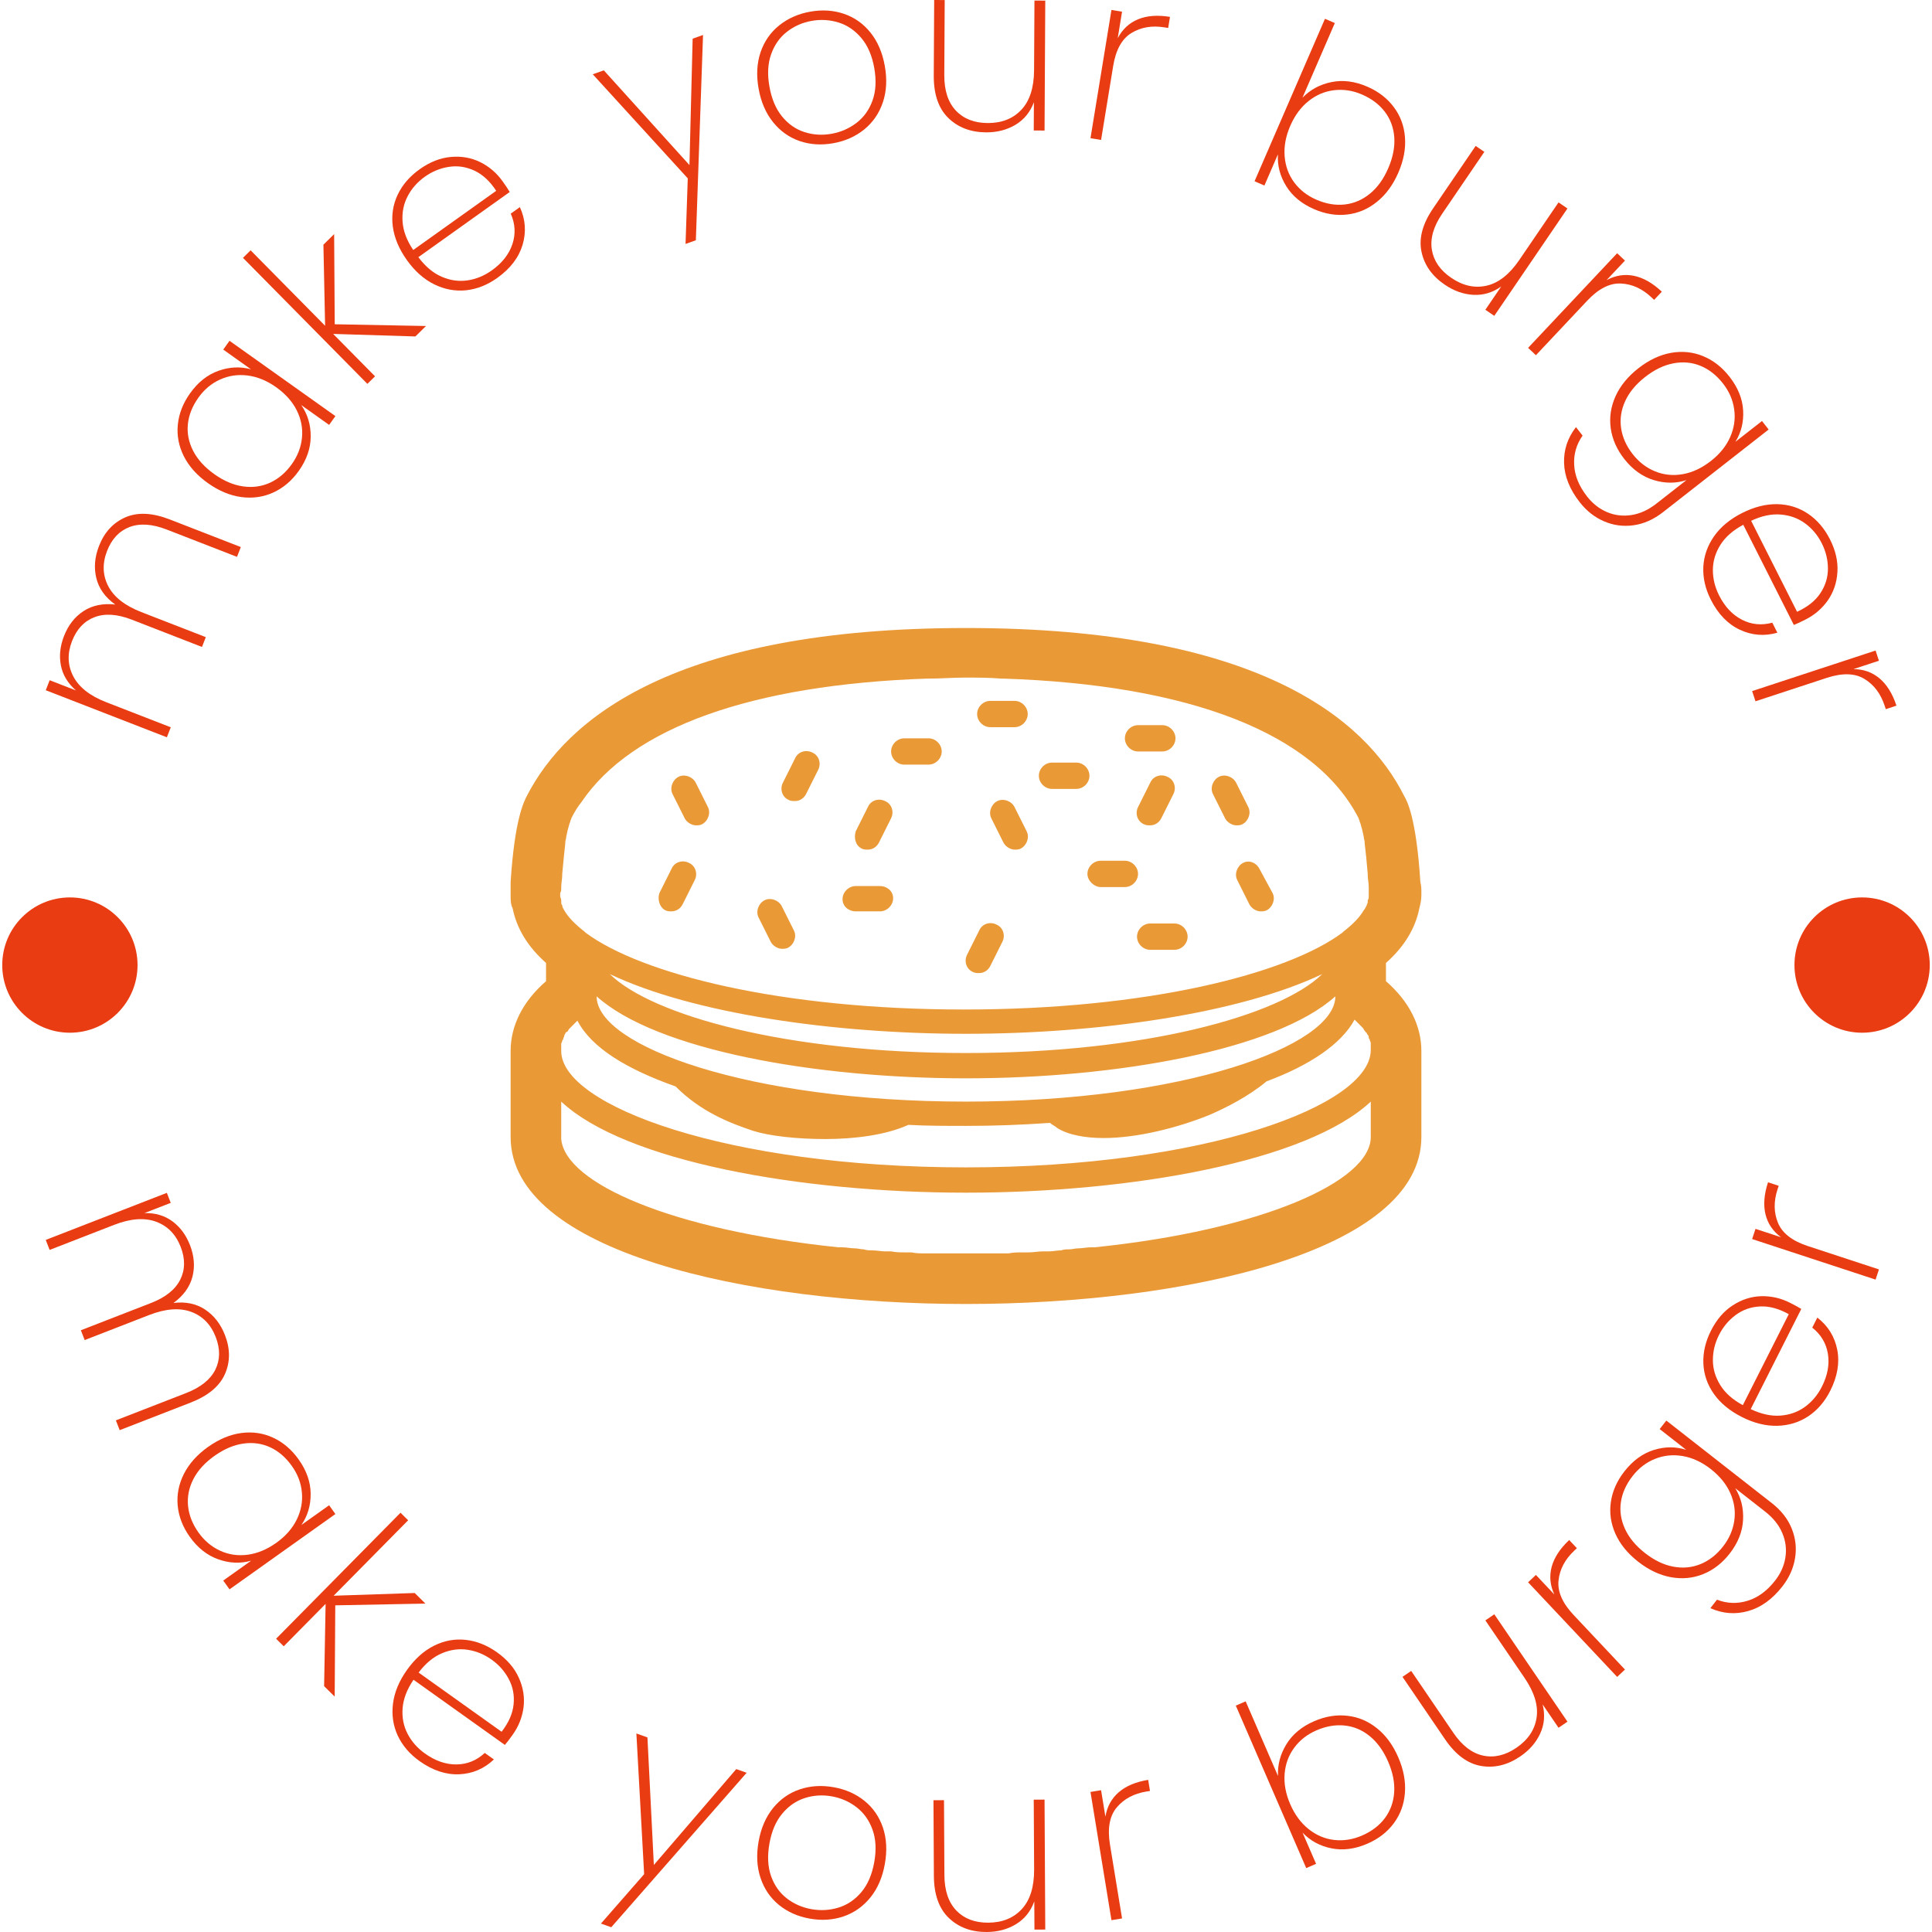 <svg xmlns="http://www.w3.org/2000/svg" version="1.1" xmlns:xlink="http://www.w3.org/1999/xlink" xmlns:svgjs="http://svgjs.dev/svgjs" width="2000" height="2000" viewBox="0 0 2000 2000"><g transform="matrix(1,0,0,1,0,0.001)"><svg viewBox="0 0 280 280" data-background-color="#ffffff" preserveAspectRatio="xMidYMid meet" height="2000" width="2000" xmlns="http://www.w3.org/2000/svg" xmlns:xlink="http://www.w3.org/1999/xlink"><g id="tight-bounds" transform="matrix(1,0,0,1,0,-0)"><svg viewBox="0 0 280 280" height="280" width="280"><g><svg viewBox="0 0 280 280" height="280" width="280"><g><svg viewBox="0 0 280 280" height="280" width="280"><g id="textblocktransform"><svg viewBox="0 0 280 280" height="280" width="280" id="textblock"><g><svg viewBox="0 0 280 280" height="280" width="280"><g transform="matrix(1,0,0,1,74.003,91.016)"><svg viewBox="0 0 131.993 97.968" height="97.968" width="131.993"><g><svg xmlns="http://www.w3.org/2000/svg" xmlns:xlink="http://www.w3.org/1999/xlink" version="1.1" x="0" y="0" viewBox="5 16.5 90 66.8" enable-background="new 0 0 100 100" xml:space="preserve" height="97.968" width="131.993" class="icon-o-0" data-fill-palette-color="accent" id="o-0"><path d="M22.2 35.3c0.2 0.4 0.7 0.7 1.1 0.7 0.2 0 0.4 0 0.6-0.1 0.6-0.3 0.9-1.1 0.6-1.7l-1.2-2.4c-0.3-0.6-1.1-0.9-1.7-0.6-0.6 0.3-0.9 1.1-0.6 1.7L22.2 35.3z" fill="#ea9937" data-fill-palette-color="accent"></path><path d="M32.5 33.5c0.2 0.1 0.4 0.1 0.6 0.1 0.5 0 0.9-0.3 1.1-0.7l1.2-2.4c0.3-0.6 0.1-1.4-0.6-1.7-0.6-0.3-1.4-0.1-1.7 0.6l-1.2 2.4C31.6 32.4 31.8 33.2 32.5 33.5z" fill="#ea9937" data-fill-palette-color="accent"></path><path d="M39.1 44.5h2.4c0.7 0 1.3-0.6 1.3-1.3S42.2 42 41.5 42h-2.4c-0.7 0-1.3 0.6-1.3 1.3S38.4 44.5 39.1 44.5z" fill="#ea9937" data-fill-palette-color="accent"></path><path d="M54.8 34.2c-0.3-0.6-1.1-0.9-1.7-0.6-0.6 0.3-0.9 1.1-0.6 1.7l1.2 2.4c0.2 0.4 0.7 0.7 1.1 0.7 0.2 0 0.4 0 0.6-0.1 0.6-0.3 0.9-1.1 0.6-1.7L54.8 34.2z" fill="#ea9937" data-fill-palette-color="accent"></path><path d="M68.2 36c0.5 0 0.9-0.3 1.1-0.7l1.2-2.4c0.3-0.6 0.1-1.4-0.6-1.7-0.6-0.3-1.4-0.1-1.7 0.6l-1.2 2.4c-0.3 0.6-0.1 1.4 0.6 1.7C67.8 36 68 36 68.2 36z" fill="#ea9937" data-fill-palette-color="accent"></path><path d="M58.5 32.4h2.4c0.7 0 1.3-0.6 1.3-1.3s-0.6-1.3-1.3-1.3h-2.4c-0.7 0-1.3 0.6-1.3 1.3S57.8 32.4 58.5 32.4z" fill="#ea9937" data-fill-palette-color="accent"></path><path d="M77.4 39.7c-0.6 0.3-0.9 1.1-0.6 1.7l1.2 2.4c0.2 0.4 0.7 0.7 1.1 0.7 0.2 0 0.4 0 0.6-0.1 0.6-0.3 0.9-1.1 0.6-1.7L79 40.3C78.7 39.7 78 39.4 77.4 39.7z" fill="#ea9937" data-fill-palette-color="accent"></path><path d="M68.2 45.7c-0.7 0-1.3 0.6-1.3 1.3s0.6 1.3 1.3 1.3h2.4c0.7 0 1.3-0.6 1.3-1.3s-0.6-1.3-1.3-1.3H68.2z" fill="#ea9937" data-fill-palette-color="accent"></path><path d="M50.7 50.5c0.2 0.1 0.4 0.1 0.6 0.1 0.5 0 0.9-0.3 1.1-0.7l1.2-2.4c0.3-0.6 0.1-1.4-0.6-1.7-0.6-0.3-1.4-0.1-1.7 0.6l-1.2 2.4C49.8 49.4 50 50.2 50.7 50.5z" fill="#ea9937" data-fill-palette-color="accent"></path><path d="M30.7 47.5c0.2 0.4 0.7 0.7 1.1 0.7 0.2 0 0.4 0 0.6-0.1 0.6-0.3 0.9-1.1 0.6-1.7l-1.2-2.4c-0.3-0.6-1.1-0.9-1.7-0.6-0.6 0.3-0.9 1.1-0.6 1.7L30.7 47.5z" fill="#ea9937" data-fill-palette-color="accent"></path><path d="M43.9 30h2.4c0.7 0 1.3-0.6 1.3-1.3s-0.6-1.3-1.3-1.3h-2.4c-0.7 0-1.3 0.6-1.3 1.3S43.2 30 43.9 30z" fill="#ea9937" data-fill-palette-color="accent"></path><path d="M20.3 44.4c0.2 0.1 0.4 0.1 0.6 0.1 0.5 0 0.9-0.3 1.1-0.7l1.2-2.4c0.3-0.6 0.1-1.4-0.6-1.7-0.6-0.3-1.4-0.1-1.7 0.6l-1.2 2.4C19.5 43.3 19.7 44.1 20.3 44.4z" fill="#ea9937" data-fill-palette-color="accent"></path><path d="M75.6 35.3c0.2 0.4 0.7 0.7 1.1 0.7 0.2 0 0.4 0 0.6-0.1 0.6-0.3 0.9-1.1 0.6-1.7l-1.2-2.4c-0.3-0.6-1.1-0.9-1.7-0.6-0.6 0.3-0.9 1.1-0.6 1.7L75.6 35.3z" fill="#ea9937" data-fill-palette-color="accent"></path><path d="M67 28.7h2.4c0.7 0 1.3-0.6 1.3-1.3s-0.6-1.3-1.3-1.3H67c-0.7 0-1.3 0.6-1.3 1.3S66.3 28.7 67 28.7z" fill="#ea9937" data-fill-palette-color="accent"></path><path d="M63.3 42.1h2.4c0.7 0 1.3-0.6 1.3-1.3s-0.6-1.3-1.3-1.3h-2.4c-0.7 0-1.3 0.6-1.3 1.3S62.7 42.1 63.3 42.1z" fill="#ea9937" data-fill-palette-color="accent"></path><path d="M39.7 38.3c0.2 0.1 0.4 0.1 0.6 0.1 0.5 0 0.9-0.3 1.1-0.7l1.2-2.4c0.3-0.6 0.1-1.4-0.6-1.7-0.6-0.3-1.4-0.1-1.7 0.6l-1.2 2.4C38.9 37.3 39.1 38 39.7 38.3z" fill="#ea9937" data-fill-palette-color="accent"></path><path d="M52.4 26.3h2.4c0.7 0 1.3-0.6 1.3-1.3s-0.6-1.3-1.3-1.3h-2.4c-0.7 0-1.3 0.6-1.3 1.3S51.7 26.3 52.4 26.3z" fill="#ea9937" data-fill-palette-color="accent"></path><path d="M94.9 41.6c-0.4-6.3-1.3-8-1.6-8.5C89.5 25.5 78.8 16.5 50 16.5c-28.8 0-39.5 9-43.4 16.6-0.3 0.6-1.2 2.3-1.6 8.5C5 42 5 42.3 5 42.7c0 0.1 0 0.1 0 0.2L5 43c0 0.4 0 0.8 0.2 1.2 0.4 2 1.5 3.8 3.3 5.4v1.8C6.2 53.4 5 55.8 5 58.3v8.5c0 11.3 23.3 16.5 45 16.5 21.7 0 45-5.2 45-16.5v-8.5c0-2.5-1.2-4.9-3.5-6.9v-1.8c1.8-1.6 2.9-3.4 3.3-5.4 0.1-0.4 0.2-0.8 0.2-1.3l0-0.1c0-0.1 0-0.2 0-0.2C95 42.3 95 42 94.9 41.6zM10 42.2c0 0 0-0.1 0-0.1 0-0.4 0.1-0.8 0.1-1.2 0 0 0-0.1 0-0.1 0.1-1.1 0.2-2.1 0.3-3 0 0 0-0.1 0-0.1 0-0.2 0.1-0.4 0.1-0.6 0.1-0.5 0.2-0.9 0.3-1.2 0 0 0 0 0 0 0-0.1 0.1-0.2 0.1-0.3 0-0.1 0.1-0.2 0.1-0.3 0.3-0.6 0.6-1.1 1-1.6 0 0 0 0 0 0 5-7.4 16.9-11.6 34.1-12.2 0.1 0 0.2 0 0.2 0 1.2 0 2.4-0.1 3.6-0.1 1.2 0 2.4 0 3.6 0.1 0.1 0 0.2 0 0.2 0 18.4 0.6 30.8 5.4 35.1 13.8 0 0.1 0.1 0.2 0.1 0.3 0 0.1 0.1 0.2 0.1 0.3 0 0 0 0 0 0 0.1 0.3 0.2 0.7 0.3 1.2 0 0.2 0.1 0.4 0.1 0.6 0 0 0 0.1 0 0.1 0.1 0.8 0.2 1.8 0.3 3 0 0 0 0.1 0 0.1 0 0.4 0.1 0.8 0.1 1.2 0 0 0 0.1 0 0.1 0 0 0 0 0 0.1 0 0.1 0 0.3 0 0.4 0 0 0 0 0 0 0 0 0 0.1 0 0.1 0 0 0 0.1 0 0.1 0 0 0 0.1 0 0.1 0 0.1 0 0.3-0.1 0.4 0 0.1 0 0.1 0 0.2 0 0.1-0.1 0.2-0.1 0.3-0.1 0.2-0.2 0.4-0.3 0.5 0 0 0 0 0 0-0.4 0.7-1.1 1.4-2 2.1 0 0-0.1 0.1-0.1 0.1-5.5 4.1-19.3 7.6-37.4 7.6-18.1 0-31.9-3.5-37.4-7.6 0 0-0.1-0.1-0.1-0.1-0.9-0.7-1.6-1.4-2-2.1 0 0 0 0 0 0-0.1-0.2-0.2-0.3-0.2-0.5-0.1-0.1-0.1-0.2-0.1-0.4 0-0.1 0-0.1 0-0.1 0-0.1-0.1-0.3-0.1-0.4 0 0 0-0.1 0-0.1 0 0 0-0.1 0-0.1 0 0 0-0.1 0-0.1 0 0 0 0 0 0C10 42.5 10 42.4 10 42.2zM50 61c14.9 0 30.6-2.8 36.5-8.1 0 4.9-15 10.4-36.5 10.4s-36.5-5.5-36.5-10.4C19.4 58.2 35.1 61 50 61zM14.8 50.7c8.2 3.9 22.1 5.9 35.2 5.9 13.1 0 27-2 35.2-5.9C81 54.8 67.7 58.5 50 58.5 32.3 58.5 19 54.8 14.8 50.7zM90 66.8c0 4.4-10.8 9.2-27.3 10.9-0.1 0-0.3 0-0.4 0-0.4 0-0.8 0.1-1.2 0.1-0.3 0-0.6 0.1-0.9 0.1-0.3 0-0.5 0-0.8 0.1-0.4 0-0.8 0.1-1.2 0.1-0.2 0-0.4 0-0.6 0-0.5 0-0.9 0.1-1.4 0.1-0.2 0-0.4 0-0.6 0-0.5 0-0.9 0-1.4 0.1-0.3 0-0.6 0-0.9 0-0.4 0-0.7 0-1.1 0-0.7 0-1.4 0-2.1 0s-1.4 0-2.1 0c-0.4 0-0.8 0-1.1 0-0.3 0-0.6 0-0.9 0-0.5 0-0.9 0-1.4-0.1-0.2 0-0.4 0-0.6 0-0.5 0-0.9 0-1.4-0.1-0.2 0-0.4 0-0.6 0-0.4 0-0.8-0.1-1.3-0.1-0.3 0-0.5 0-0.8-0.1-0.3 0-0.6-0.1-0.9-0.1-0.4 0-0.8-0.1-1.2-0.1-0.1 0-0.3 0-0.4 0C21 76 10.4 71.4 10 67c0-0.1 0-0.2 0-0.2v-3.5c6.3 5.9 23.6 9 40 9 16.4 0 33.7-3.1 40-9V66.8zM50 69.8c-23.6 0-40-6.1-40-11.5v0c0 0 0 0 0-0.1 0-0.1 0-0.3 0-0.4 0-0.1 0-0.1 0-0.2 0-0.1 0.1-0.2 0.1-0.3 0-0.1 0.1-0.1 0.1-0.2 0-0.1 0.1-0.2 0.1-0.3 0-0.1 0.1-0.2 0.1-0.2 0-0.1 0.1-0.2 0.2-0.2 0.1-0.1 0.1-0.2 0.2-0.3 0.1-0.1 0.1-0.1 0.2-0.2 0.1-0.1 0.2-0.2 0.3-0.3 0.1-0.1 0.1-0.1 0.2-0.2 0 0 0.1-0.1 0.1-0.1 1.4 2.7 4.9 4.8 9.7 6.5 2.5 2.5 5.3 3.6 7.7 4.4 1.6 0.5 4.3 0.8 7.1 0.8 2.9 0 6-0.4 8.2-1.4 1.9 0.1 3.8 0.1 5.7 0.1 2.8 0 5.5-0.1 8.3-0.3 0.2 0.2 0.5 0.3 0.7 0.5 1.1 0.7 2.8 1 4.6 1 3.3 0 7.3-1 10.5-2.3 1.6-0.7 3.8-1.8 5.6-3.3 4.3-1.6 7.4-3.7 8.7-6.1 0 0 0.1 0.1 0.1 0.1 0.1 0.1 0.1 0.1 0.2 0.2 0.1 0.1 0.2 0.2 0.3 0.3 0.1 0.1 0.1 0.1 0.2 0.2 0.1 0.1 0.1 0.2 0.2 0.3 0.1 0.1 0.1 0.2 0.2 0.2 0 0.1 0.1 0.2 0.1 0.2 0.1 0.1 0.1 0.2 0.1 0.3 0 0.1 0.1 0.1 0.1 0.2 0 0.1 0.1 0.2 0.1 0.3 0 0.1 0 0.1 0 0.2 0 0.2 0 0.3 0 0.5C90 63.7 73.6 69.8 50 69.8z" fill="#ea9937" data-fill-palette-color="accent"></path></svg></g></svg></g><g><path d="M14.342 79.144c0.779-2.005 2.057-3.395 3.833-4.172 1.774-0.77 3.922-0.665 6.446 0.316v0l10.28 3.995-0.553 1.422-10.183-3.958c-2.088-0.811-3.883-0.934-5.386-0.368-1.499 0.575-2.587 1.733-3.264 3.475v0c-0.704 1.813-0.646 3.512 0.175 5.1 0.823 1.581 2.42 2.831 4.789 3.752v0l9.348 3.633-0.553 1.422-10.183-3.958c-2.088-0.811-3.884-0.931-5.39-0.358-1.496 0.569-2.584 1.727-3.264 3.475v0c-0.702 1.806-0.642 3.503 0.179 5.09 0.821 1.587 2.416 2.841 4.785 3.762v0l9.348 3.632-0.564 1.451-17.552-6.821 0.564-1.451 3.814 1.482c-1.189-1.037-1.918-2.245-2.185-3.624-0.268-1.379-0.12-2.793 0.442-4.241v0c0.62-1.595 1.567-2.808 2.841-3.639 1.281-0.829 2.811-1.145 4.593-0.947v0c-1.455-1.037-2.368-2.31-2.741-3.818-0.366-1.506-0.239-3.056 0.381-4.652z" fill="#ea3c12" data-fill-palette-color="primary"></path><path d="M30.129 70.015c-1.585-1.127-2.747-2.426-3.489-3.898-0.737-1.477-1.026-3.003-0.868-4.576 0.157-1.583 0.743-3.089 1.758-4.517v0c1.155-1.624 2.532-2.718 4.132-3.284 1.594-0.57 3.163-0.642 4.709-0.218v0l-4.015-2.856 0.908-1.276 15.345 10.914-0.908 1.277-4.04-2.874c0.924 1.332 1.381 2.854 1.369 4.566-0.012 1.712-0.587 3.368-1.726 4.97v0c-1.016 1.428-2.248 2.474-3.699 3.137-1.446 0.658-2.993 0.877-4.641 0.658-1.644-0.225-3.256-0.899-4.835-2.023zM40.016 56.115c-1.338-0.952-2.72-1.517-4.144-1.696-1.419-0.175-2.748 0.023-3.988 0.592-1.241 0.559-2.284 1.432-3.128 2.619v0c-0.888 1.249-1.398 2.535-1.529 3.858-0.132 1.323 0.125 2.61 0.769 3.861 0.645 1.251 1.664 2.373 3.059 3.364v0c1.394 0.992 2.785 1.585 4.173 1.78 1.393 0.199 2.703 0.017 3.929-0.545 1.22-0.566 2.266-1.461 3.139-2.688v0c0.844-1.187 1.334-2.462 1.468-3.825 0.135-1.363-0.118-2.685-0.758-3.967-0.638-1.272-1.635-2.39-2.99-3.353z" fill="#ea3c12" data-fill-palette-color="primary"></path><path d="M61.738 47.247l-1.533 1.514-11.921-0.368 6.069 6.147-1.108 1.093-18.031-18.263 1.107-1.093 10.797 10.936-0.246-11.751 1.555-1.535 0.085 13.068z" fill="#ea3c12" data-fill-palette-color="primary"></path><path d="M72.839 26.272c0.483 0.677 0.827 1.195 1.033 1.555v0l-13.241 9.445c1.015 1.352 2.14 2.297 3.375 2.833 1.235 0.537 2.484 0.714 3.747 0.531 1.258-0.188 2.433-0.672 3.523-1.45v0c1.505-1.073 2.501-2.345 2.989-3.815 0.487-1.47 0.406-2.94-0.245-4.408v0l1.325-0.946c0.811 1.776 0.943 3.594 0.396 5.453-0.552 1.854-1.778 3.459-3.681 4.815v0c-1.432 1.021-2.941 1.616-4.525 1.785-1.583 0.159-3.124-0.131-4.621-0.869-1.488-0.737-2.802-1.905-3.943-3.505v0c-1.141-1.6-1.821-3.216-2.041-4.849-0.214-1.637 0.019-3.174 0.698-4.613 0.679-1.438 1.743-2.674 3.192-3.707v0c1.471-1.049 2.972-1.643 4.503-1.781 1.536-0.142 2.958 0.106 4.265 0.743 1.306 0.647 2.389 1.575 3.251 2.783zM71.913 27.654c-0.914-1.399-1.974-2.377-3.182-2.934-1.207-0.557-2.436-0.735-3.686-0.535-1.249 0.19-2.41 0.668-3.484 1.434v0c-1.074 0.766-1.901 1.707-2.482 2.821-0.585 1.109-0.83 2.339-0.736 3.69 0.094 1.351 0.609 2.718 1.545 4.101v0z" fill="#ea3c12" data-fill-palette-color="primary"></path><path d="M100.384 5.606l1.505-0.536-1.04 29.75-1.495 0.533 0.322-9.503-13.768-15.085 1.602-0.571 12.41 13.73z" fill="#ea3c12" data-fill-palette-color="primary"></path><path d="M120.755 20.759c-1.732 0.309-3.36 0.201-4.884-0.322-1.526-0.531-2.81-1.45-3.853-2.758-1.042-1.301-1.735-2.919-2.08-4.853v0c-0.341-1.914-0.246-3.666 0.287-5.255 0.541-1.583 1.444-2.882 2.708-3.896 1.264-1.014 2.762-1.676 4.494-1.985v0c1.732-0.309 3.359-0.205 4.882 0.313 1.523 0.517 2.805 1.423 3.845 2.716 1.04 1.294 1.733 2.909 2.079 4.843v0c0.345 1.935 0.25 3.693-0.284 5.276-0.54 1.59-1.441 2.899-2.703 3.926-1.263 1.021-2.76 1.686-4.491 1.995zM120.51 19.389c1.346-0.24 2.551-0.766 3.614-1.576 1.063-0.811 1.84-1.895 2.33-3.253 0.485-1.35 0.567-2.925 0.246-4.724v0c-0.317-1.779-0.937-3.218-1.859-4.317-0.93-1.104-2.027-1.855-3.291-2.25-1.272-0.401-2.578-0.482-3.917-0.244v0c-1.346 0.24-2.54 0.767-3.581 1.581-1.043 0.807-1.806 1.889-2.29 3.246-0.485 1.35-0.569 2.914-0.251 4.693v0c0.321 1.799 0.936 3.25 1.844 4.351 0.916 1.107 2.003 1.859 3.26 2.256 1.257 0.397 2.556 0.476 3.895 0.237z" fill="#ea3c12" data-fill-palette-color="primary"></path><path d="M149.921 0.08l1.567 0.009-0.104 18.83-1.566-0.008 0.022-4.092c-0.537 1.433-1.426 2.521-2.667 3.263-1.241 0.742-2.662 1.109-4.262 1.1v0c-2.24-0.012-4.067-0.71-5.483-2.092-1.415-1.382-2.115-3.427-2.1-6.134v0l0.061-10.956 1.525 0.008-0.06 10.854c-0.012 2.24 0.545 3.961 1.673 5.162 1.127 1.195 2.663 1.798 4.607 1.809v0c2.034 0.011 3.659-0.626 4.876-1.911 1.223-1.292 1.842-3.209 1.856-5.752v0z" fill="#ea3c12" data-fill-palette-color="primary"></path><path d="M161.989 5.531c0.685-1.294 1.666-2.206 2.944-2.735 1.284-0.528 2.828-0.645 4.631-0.35v0l-0.263 1.607-0.518-0.084c-1.824-0.298-3.425-0.027-4.802 0.812-1.384 0.839-2.268 2.435-2.652 4.788v0l-1.752 10.711-1.536-0.251 3.039-18.584 1.536 0.251z" fill="#ea3c12" data-fill-palette-color="primary"></path><path d="M188.764 14.16c1.136-1.17 2.534-1.924 4.192-2.261 1.662-0.343 3.394-0.124 5.197 0.658v0c1.614 0.7 2.894 1.685 3.841 2.956 0.956 1.268 1.497 2.723 1.624 4.366 0.133 1.645-0.187 3.36-0.96 5.144v0c-0.771 1.778-1.804 3.187-3.102 4.228-1.291 1.043-2.728 1.656-4.312 1.838-1.578 0.185-3.174-0.072-4.788-0.772v0c-1.803-0.781-3.152-1.894-4.047-3.338-0.898-1.453-1.299-2.99-1.203-4.61v0l-1.959 4.52-1.428-0.619 10.205-23.548 1.428 0.619zM201.192 24.388c0.68-1.57 0.973-3.057 0.878-4.461-0.095-1.404-0.548-2.641-1.358-3.711-0.809-1.07-1.914-1.908-3.313-2.515v0c-1.337-0.579-2.684-0.789-4.042-0.628-1.349 0.157-2.582 0.678-3.699 1.564-1.121 0.892-2.007 2.092-2.661 3.599v0c-0.661 1.526-0.933 2.999-0.815 4.421 0.115 1.428 0.576 2.687 1.384 3.779 0.814 1.094 1.889 1.931 3.226 2.51v0c1.4 0.607 2.768 0.836 4.104 0.689 1.34-0.153 2.554-0.675 3.645-1.566 1.087-0.884 1.971-2.111 2.651-3.681z" fill="#ea3c12" data-fill-palette-color="primary"></path><path d="M225.873 29.332l1.295 0.882-10.604 15.562-1.294-0.882 2.304-3.381c-1.246 0.889-2.591 1.295-4.035 1.217-1.444-0.077-2.827-0.567-4.15-1.469v0c-1.851-1.261-2.978-2.86-3.379-4.797-0.402-1.937 0.16-4.024 1.684-6.261v0l6.169-9.054 1.261 0.859-6.112 8.969c-1.261 1.851-1.76 3.59-1.496 5.217 0.268 1.621 1.205 2.979 2.812 4.073v0c1.681 1.145 3.385 1.525 5.111 1.138 1.736-0.388 3.32-1.633 4.752-3.734v0z" fill="#ea3c12" data-fill-palette-color="primary"></path><path d="M232.838 40.597c1.291-0.691 2.615-0.899 3.969-0.623 1.36 0.28 2.705 1.046 4.037 2.298v0l-1.116 1.186-0.383-0.361c-1.346-1.267-2.825-1.936-4.436-2.008-1.616-0.077-3.241 0.752-4.876 2.488v0l-7.437 7.904-1.134-1.066 12.905-13.714 1.133 1.067z" fill="#ea3c12" data-fill-palette-color="primary"></path><path d="M250.64 54.58c1.228 1.569 1.891 3.197 1.988 4.883 0.098 1.686-0.274 3.207-1.115 4.563v0l3.848-3.011 0.965 1.234-15.294 11.965c-1.369 1.071-2.803 1.709-4.301 1.913-1.498 0.204-2.923 0.01-4.276-0.581-1.353-0.581-2.521-1.5-3.503-2.755v0c-1.456-1.862-2.215-3.751-2.274-5.667-0.064-1.922 0.511-3.663 1.724-5.223v0l0.959 1.226c-0.902 1.29-1.308 2.711-1.218 4.264 0.08 1.552 0.704 3.074 1.872 4.568v0c0.809 1.034 1.774 1.788 2.896 2.262 1.122 0.475 2.304 0.614 3.547 0.419 1.237-0.192 2.44-0.745 3.609-1.66v0l4.343-3.397c-1.524 0.494-3.105 0.492-4.742-0.007-1.638-0.499-3.062-1.522-4.273-3.069v0c-1.08-1.38-1.731-2.86-1.954-4.439-0.219-1.574 0.011-3.119 0.691-4.636 0.684-1.512 1.789-2.865 3.315-4.06v0c1.532-1.198 3.108-1.943 4.729-2.234 1.626-0.286 3.171-0.129 4.635 0.47 1.473 0.601 2.75 1.591 3.829 2.972zM247.958 66.807c1.293-1.012 2.228-2.175 2.805-3.49 0.571-1.311 0.761-2.641 0.568-3.991-0.183-1.349-0.723-2.597-1.621-3.744v0c-0.944-1.207-2.032-2.062-3.262-2.564-1.231-0.503-2.538-0.623-3.921-0.362-1.383 0.262-2.748 0.92-4.096 1.975v0c-1.348 1.054-2.312 2.219-2.894 3.494-0.587 1.279-0.786 2.586-0.596 3.921 0.195 1.331 0.756 2.589 1.683 3.774v0c0.898 1.147 1.981 1.98 3.249 2.496 1.268 0.517 2.608 0.651 4.018 0.403 1.401-0.25 2.756-0.887 4.067-1.912z" fill="#ea3c12" data-fill-palette-color="primary"></path><path d="M261.671 89.788c-0.742 0.375-1.307 0.637-1.693 0.785v0l-7.331-14.519c-1.49 0.799-2.594 1.768-3.312 2.908-0.718 1.14-1.082 2.347-1.092 3.623-0.004 1.272 0.296 2.506 0.9 3.702v0c0.833 1.65 1.939 2.827 3.319 3.532 1.379 0.704 2.844 0.846 4.394 0.425v0l0.734 1.454c-1.879 0.533-3.695 0.388-5.45-0.435-1.749-0.826-3.15-2.282-4.202-4.367v0c-0.793-1.57-1.152-3.151-1.079-4.744 0.083-1.589 0.603-3.068 1.559-4.435 0.953-1.359 2.307-2.481 4.061-3.367v0c1.754-0.886 3.455-1.313 5.103-1.283 1.65 0.037 3.135 0.499 4.453 1.388 1.319 0.889 2.379 2.128 3.182 3.717v0c0.815 1.613 1.174 3.187 1.078 4.72-0.092 1.54-0.553 2.908-1.38 4.103-0.837 1.193-1.918 2.123-3.244 2.793zM260.445 88.663c1.521-0.691 2.649-1.591 3.382-2.701 0.733-1.109 1.096-2.297 1.088-3.562 0.001-1.263-0.296-2.483-0.89-3.661v0c-0.595-1.178-1.399-2.138-2.413-2.881-1.008-0.746-2.186-1.175-3.536-1.286-1.349-0.111-2.779 0.191-4.288 0.906v0z" fill="#ea3c12" data-fill-palette-color="primary"></path><path d="M268.617 96.971c1.464 0.011 2.726 0.461 3.784 1.35 1.061 0.896 1.876 2.212 2.447 3.948v0l-1.547 0.508-0.164-0.5c-0.577-1.756-1.556-3.051-2.936-3.884-1.383-0.84-3.207-0.889-5.472-0.145v0l-10.311 3.387-0.486-1.478 17.891-5.877 0.485 1.478z" fill="#ea3c12" data-fill-palette-color="primary"></path><path d="M32.603 193.489c0.779 2.005 0.776 3.893-0.01 5.666-0.788 1.766-2.444 3.139-4.967 4.12v0l-10.28 3.995-0.552-1.422 10.183-3.958c2.088-0.811 3.495-1.933 4.221-3.365 0.717-1.436 0.737-3.025 0.061-4.768v0c-0.704-1.813-1.895-3.027-3.572-3.643-1.675-0.61-3.697-0.454-6.067 0.467v0l-9.348 3.633-0.552-1.422 10.183-3.958c2.088-0.811 3.494-1.936 4.218-3.375 0.72-1.43 0.74-3.019 0.06-4.767v0c-0.702-1.806-1.891-3.017-3.568-3.634-1.677-0.616-3.7-0.464-6.071 0.457v0l-9.347 3.633-0.564-1.451 17.552-6.821 0.564 1.451-3.814 1.482c1.578-0.038 2.931 0.361 4.059 1.198 1.129 0.837 1.974 1.979 2.537 3.426v0c0.62 1.595 0.741 3.129 0.363 4.603-0.385 1.476-1.3 2.743-2.748 3.799v0c1.773-0.217 3.306 0.105 4.599 0.966 1.287 0.864 2.24 2.093 2.86 3.688z" fill="#ea3c12" data-fill-palette-color="primary"></path><path d="M30.152 209.699c1.585-1.127 3.193-1.799 4.827-2.017 1.637-0.212 3.173 0.015 4.608 0.681 1.444 0.667 2.674 1.715 3.69 3.143v0c1.155 1.624 1.737 3.284 1.746 4.981 0.015 1.693-0.431 3.199-1.339 4.519v0l4.015-2.855 0.908 1.276-15.345 10.915-0.908-1.277 4.04-2.873c-1.562 0.436-3.149 0.368-4.762-0.205-1.613-0.573-2.989-1.66-4.129-3.261v0c-1.016-1.428-1.599-2.936-1.75-4.523-0.147-1.582 0.154-3.115 0.902-4.601 0.752-1.479 1.918-2.781 3.497-3.903zM40.039 223.599c1.338-0.952 2.325-2.071 2.962-3.359 0.63-1.283 0.88-2.603 0.749-3.96-0.121-1.356-0.604-2.627-1.448-3.815v0c-0.888-1.249-1.936-2.152-3.142-2.71-1.207-0.558-2.507-0.738-3.9-0.54-1.393 0.199-2.787 0.794-4.182 1.785v0c-1.394 0.992-2.411 2.111-3.05 3.359-0.645 1.251-0.903 2.548-0.775 3.89 0.134 1.338 0.637 2.62 1.51 3.847v0c0.844 1.187 1.888 2.068 3.131 2.642 1.243 0.574 2.575 0.77 3.996 0.585 1.411-0.186 2.794-0.76 4.149-1.724z" fill="#ea3c12" data-fill-palette-color="primary"></path><path d="M48.506 245.885l-1.533-1.514 0.216-11.925-6.069 6.146-1.107-1.093 18.032-18.263 1.107 1.094-10.797 10.935 11.746-0.395 1.555 1.535-13.066 0.251z" fill="#ea3c12" data-fill-palette-color="primary"></path><path d="M74.304 251.404c-0.483 0.677-0.861 1.171-1.134 1.483v0l-13.241-9.445c-0.948 1.4-1.475 2.772-1.58 4.115-0.105 1.343 0.134 2.581 0.718 3.715 0.588 1.128 1.427 2.081 2.518 2.859v0c1.505 1.073 3.032 1.601 4.58 1.584 1.549-0.018 2.912-0.573 4.088-1.667v0l1.326 0.945c-1.415 1.345-3.091 2.062-5.027 2.149-1.932 0.082-3.849-0.555-5.751-1.912v0c-1.432-1.021-2.486-2.254-3.161-3.697-0.666-1.445-0.893-2.996-0.683-4.652 0.212-1.646 0.889-3.27 2.03-4.87v0c1.141-1.6 2.448-2.769 3.921-3.508 1.478-0.735 3.008-1.016 4.588-0.842 1.581 0.174 3.096 0.778 4.545 1.811v0c1.471 1.049 2.521 2.275 3.15 3.677 0.634 1.406 0.863 2.831 0.686 4.275-0.187 1.445-0.711 2.772-1.573 3.98zM72.696 250.979c1.026-1.319 1.605-2.641 1.738-3.964 0.133-1.323-0.098-2.543-0.694-3.66-0.586-1.119-1.416-2.061-2.49-2.827v0c-1.074-0.766-2.233-1.242-3.476-1.428-1.239-0.192-2.482-0.023-3.728 0.505-1.247 0.529-2.371 1.461-3.375 2.797v0z" fill="#ea3c12" data-fill-palette-color="primary"></path><path d="M106.705 256.388l1.504 0.536-19.62 22.387-1.495-0.533 6.26-7.157-1.125-20.392 1.602 0.571 0.929 18.484z" fill="#ea3c12" data-fill-palette-color="primary"></path><path d="M117.35 278.06c-1.732-0.309-3.222-0.973-4.472-1.991-1.248-1.025-2.135-2.332-2.661-3.92-0.528-1.581-0.619-3.339-0.274-5.273v0c0.341-1.914 1.037-3.525 2.087-4.831 1.055-1.298 2.351-2.205 3.887-2.72 1.537-0.515 3.171-0.617 4.903-0.308v0c1.732 0.309 3.223 0.969 4.473 1.981 1.25 1.012 2.14 2.305 2.669 3.879 0.529 1.574 0.621 3.328 0.276 5.263v0c-0.345 1.935-1.042 3.552-2.091 4.851-1.056 1.305-2.354 2.222-3.893 2.75-1.538 0.521-3.173 0.628-4.904 0.319zM117.594 276.69c1.346 0.24 2.658 0.164 3.936-0.23 1.278-0.393 2.381-1.142 3.311-2.246 0.922-1.099 1.543-2.548 1.864-4.348v0c0.317-1.779 0.233-3.344-0.251-4.693-0.491-1.358-1.261-2.441-2.31-3.249-1.055-0.816-2.252-1.344-3.592-1.583v0c-1.346-0.24-2.649-0.158-3.907 0.245-1.257 0.397-2.348 1.148-3.271 2.254-0.922 1.099-1.542 2.538-1.858 4.317v0c-0.321 1.799-0.246 3.373 0.225 4.72 0.477 1.355 1.237 2.437 2.28 3.244 1.043 0.807 2.234 1.33 3.573 1.569z" fill="#ea3c12" data-fill-palette-color="primary"></path><path d="M149.818 260.822l1.566-0.009 0.104 18.831-1.567 0.009-0.022-4.092c-0.521 1.439-1.398 2.536-2.631 3.292-1.233 0.756-2.65 1.138-4.25 1.147v0c-2.24 0.012-4.075-0.665-5.505-2.031-1.43-1.366-2.152-3.403-2.168-6.111v0l-0.06-10.956 1.526-0.008 0.059 10.853c0.012 2.24 0.589 3.955 1.729 5.144 1.14 1.182 2.683 1.768 4.628 1.757v0c2.034-0.011 3.652-0.666 4.854-1.964 1.209-1.305 1.807-3.229 1.792-5.772v0z" fill="#ea3c12" data-fill-palette-color="primary"></path><path d="M160.204 263.287c0.237-1.445 0.877-2.622 1.919-3.531 1.049-0.91 2.475-1.512 4.279-1.806v0l0.263 1.607-0.519 0.085c-1.824 0.298-3.255 1.065-4.292 2.299-1.044 1.236-1.374 3.031-0.989 5.384v0l1.752 10.711-1.536 0.251-3.04-18.584 1.536-0.251z" fill="#ea3c12" data-fill-palette-color="primary"></path><path d="M185.219 257.392c-0.077-1.629 0.329-3.164 1.217-4.605 0.886-1.447 2.23-2.562 4.033-3.343v0c1.614-0.7 3.209-0.96 4.784-0.782 1.579 0.17 3.011 0.77 4.296 1.801 1.292 1.028 2.324 2.434 3.098 4.218v0c0.771 1.778 1.092 3.496 0.964 5.153-0.121 1.655-0.657 3.123-1.608 4.404-0.944 1.278-2.223 2.266-3.837 2.966v0c-1.803 0.781-3.537 1.005-5.202 0.671-1.674-0.338-3.07-1.096-4.187-2.274v0l1.959 4.52-1.428 0.619-10.206-23.548 1.428-0.619zM201.181 255.316c-0.68-1.57-1.566-2.8-2.656-3.691-1.09-0.891-2.302-1.406-3.636-1.547-1.334-0.141-2.701 0.092-4.1 0.699v0c-1.337 0.579-2.41 1.419-3.222 2.52-0.808 1.091-1.27 2.348-1.388 3.769-0.115 1.428 0.154 2.895 0.807 4.402v0c0.661 1.526 1.551 2.732 2.668 3.618 1.121 0.892 2.355 1.417 3.704 1.573 1.355 0.154 2.701-0.058 4.038-0.637v0c1.4-0.607 2.503-1.448 3.309-2.524 0.804-1.082 1.254-2.326 1.349-3.73 0.098-1.398-0.193-2.882-0.873-4.452z" fill="#ea3c12" data-fill-palette-color="primary"></path><path d="M215.271 234.838l1.295-0.882 10.603 15.562-1.294 0.882-2.305-3.382c0.371 1.485 0.257 2.885-0.343 4.201-0.6 1.315-1.562 2.424-2.885 3.325v0c-1.851 1.261-3.751 1.725-5.701 1.39-1.949-0.335-3.686-1.621-5.211-3.858v0l-6.169-9.055 1.261-0.859 6.111 8.97c1.261 1.851 2.697 2.952 4.307 3.301 1.606 0.344 3.213-0.032 4.82-1.127v0c1.681-1.145 2.657-2.592 2.93-4.34 0.274-1.758-0.305-3.688-1.737-5.789v0z" fill="#ea3c12" data-fill-palette-color="primary"></path><path d="M225.26 231.08c-0.611-1.331-0.738-2.664-0.381-4 0.362-1.34 1.208-2.637 2.539-3.889v0l1.116 1.186-0.383 0.36c-1.346 1.267-2.104 2.702-2.275 4.306-0.175 1.609 0.554 3.281 2.188 5.017v0l7.438 7.904-1.133 1.067-12.905-13.714 1.133-1.066z" fill="#ea3c12" data-fill-palette-color="primary"></path><path d="M235.421 213.244c1.228-1.569 2.648-2.604 4.261-3.105 1.613-0.5 3.179-0.506 4.698-0.015v0l-3.848-3.011 0.965-1.234 15.294 11.966c1.369 1.071 2.333 2.309 2.891 3.714 0.558 1.405 0.713 2.835 0.465 4.29-0.239 1.454-0.849 2.808-1.831 4.064v0c-1.456 1.862-3.108 3.052-4.953 3.571-1.85 0.524-3.678 0.386-5.484-0.417v0l0.959-1.226c1.469 0.565 2.946 0.617 4.432 0.156 1.487-0.451 2.815-1.423 3.983-2.916v0c0.809-1.034 1.308-2.152 1.499-3.355 0.191-1.203 0.042-2.384-0.447-3.543-0.484-1.155-1.31-2.19-2.479-3.105v0l-4.343-3.397c0.846 1.36 1.225 2.895 1.135 4.604-0.09 1.709-0.74 3.338-1.951 4.886v0c-1.08 1.38-2.359 2.368-3.838 2.965-1.475 0.591-3.03 0.74-4.667 0.445-1.632-0.3-3.212-1.047-4.738-2.241v0c-1.532-1.198-2.634-2.549-3.307-4.053-0.669-1.509-0.888-3.046-0.658-4.611 0.229-1.575 0.883-3.052 1.962-4.432zM247.935 212.905c-1.293-1.012-2.648-1.64-4.062-1.882-1.41-0.239-2.746-0.103-4.011 0.408-1.265 0.502-2.347 1.327-3.244 2.475v0c-0.944 1.207-1.512 2.468-1.704 3.783-0.192 1.316 0.006 2.613 0.593 3.893 0.587 1.279 1.554 2.446 2.902 3.5v0c1.348 1.054 2.71 1.71 4.087 1.968 1.383 0.262 2.7 0.14 3.95-0.365 1.245-0.509 2.331-1.357 3.258-2.542v0c0.898-1.147 1.445-2.399 1.641-3.754 0.197-1.355 0.005-2.688-0.576-3.997-0.58-1.3-1.524-2.462-2.834-3.487z" fill="#ea3c12" data-fill-palette-color="primary"></path><path d="M259.419 188.806c0.742 0.375 1.288 0.673 1.638 0.896v0l-7.331 14.518c1.528 0.725 2.963 1.038 4.306 0.939 1.343-0.099 2.531-0.523 3.564-1.272 1.026-0.752 1.841-1.726 2.445-2.922v0c0.833-1.65 1.124-3.239 0.871-4.767-0.252-1.528-1.008-2.791-2.266-3.789v0l0.734-1.454c1.544 1.195 2.506 2.743 2.885 4.644 0.374 1.897 0.034 3.889-1.019 5.975v0c-0.793 1.57-1.852 2.798-3.176 3.684-1.328 0.877-2.826 1.336-4.495 1.379-1.66 0.04-3.366-0.383-5.121-1.269v0c-1.754-0.886-3.108-2-4.062-3.344-0.95-1.35-1.459-2.819-1.527-4.408-0.068-1.589 0.3-3.178 1.102-4.767v0c0.815-1.613 1.867-2.837 3.158-3.67 1.294-0.84 2.668-1.282 4.122-1.325 1.457-0.034 2.848 0.283 4.172 0.952zM259.242 190.46c-1.46-0.814-2.853-1.187-4.181-1.118-1.328 0.069-2.499 0.482-3.512 1.24-1.017 0.749-1.823 1.712-2.418 2.89v0c-0.595 1.178-0.89 2.395-0.885 3.651-0.002 1.254 0.353 2.457 1.064 3.609 0.711 1.152 1.803 2.123 3.275 2.912v0z" fill="#ea3c12" data-fill-palette-color="primary"></path><path d="M258.112 179.308c-1.173-0.877-1.922-1.987-2.247-3.331-0.323-1.35-0.2-2.893 0.371-4.63v0l1.547 0.509-0.164 0.499c-0.577 1.756-0.557 3.379 0.06 4.869 0.615 1.497 2.055 2.617 4.32 3.362v0l10.312 3.387-0.486 1.478-17.891-5.877 0.486-1.478z" fill="#ea3c12" data-fill-palette-color="primary"></path><path d="M0.325 139.865c0-5.415 4.39-9.804 9.804-9.804 5.415 0 9.804 4.39 9.805 9.804 0 5.415-4.39 9.804-9.805 9.805-5.415 0-9.804-4.39-9.804-9.805z" fill="#ea3c12" data-fill-palette-color="primary"></path><path d="M260.066 139.865c0-5.415 4.39-9.804 9.805-9.804 5.415 0 9.804 4.39 9.804 9.804 0 5.415-4.39 9.804-9.804 9.805-5.415 0-9.804-4.39-9.805-9.805z" fill="#ea3c12" data-fill-palette-color="primary"></path></g></svg></g></svg></g></svg></g></svg></g><defs></defs></svg><rect width="280" height="280" fill="none" stroke="none" visibility="hidden"></rect></g></svg></g></svg>